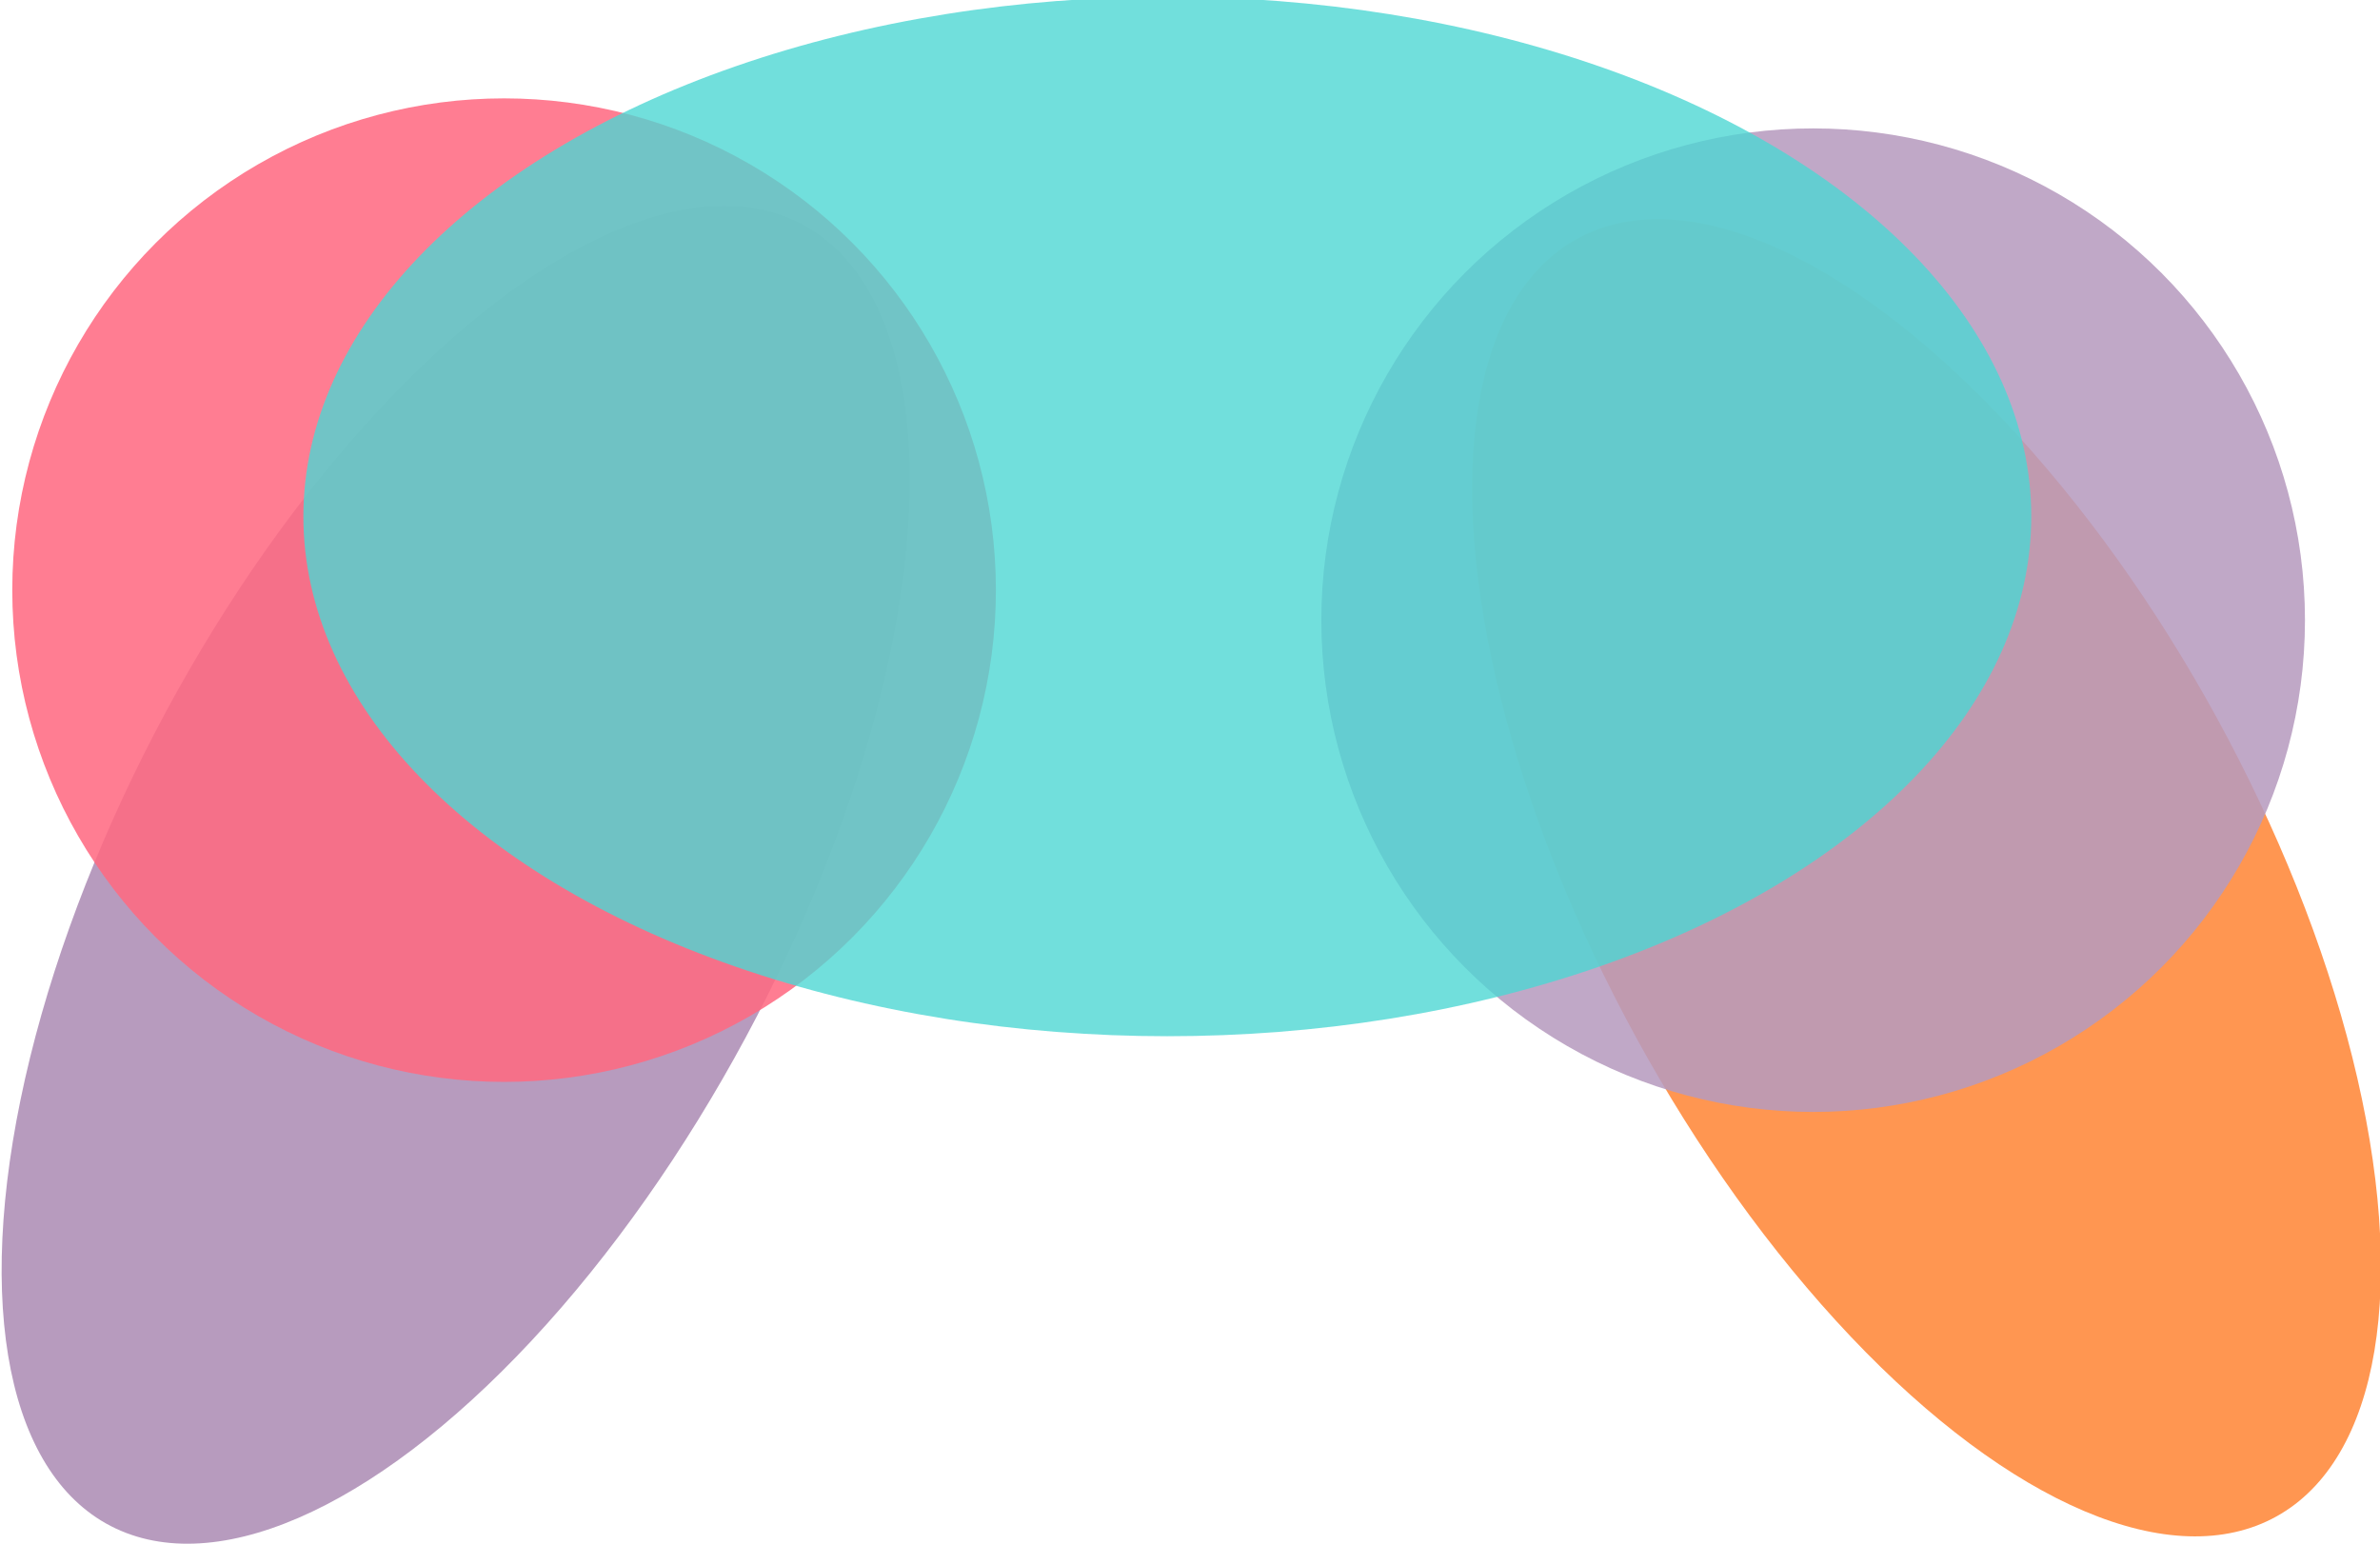 <?xml version="1.0" encoding="UTF-8" standalone="no"?>
<svg
   xmlns:dc="http://purl.org/dc/elements/1.1/"
   xmlns:cc="http://creativecommons.org/ns#"
   xmlns:rdf="http://www.w3.org/1999/02/22-rdf-syntax-ns#"
   xmlns:svg="http://www.w3.org/2000/svg"
   xmlns="http://www.w3.org/2000/svg"
   xmlns:sodipodi="http://sodipodi.sourceforge.net/DTD/sodipodi-0.dtd"
   xmlns:inkscape="http://www.inkscape.org/namespaces/inkscape"
   version="1.1"
   id="svg2"
   xml:space="preserve"
   width="211.657"
   height="137.325"
   viewBox="0 0 211.657 137.325"
   sodipodi:docname="naveapps.svg"
   inkscape:version="1.0 (b51213c273, 2020-08-10)"><defs
     id="defs6"><rect
       x="330.066"
       y="443.257"
       width="427.412"
       height="152.501"
       id="rect1190" /><clipPath
       clipPathUnits="userSpaceOnUse"
       id="clipPath58"><path
         d="M 0,600 H 800 V 0 H 0 Z"
         id="path56" /></clipPath><clipPath
       clipPathUnits="userSpaceOnUse"
       id="clipPath114"><path
         d="M 0,600 H 800 V 0 H 0 Z"
         id="path112" /></clipPath><clipPath
       clipPathUnits="userSpaceOnUse"
       id="clipPath122"><path
         d="m 627.961,481.875 h 94.091 v -12.667 h -94.091 z"
         id="path120" /></clipPath><clipPath
       clipPathUnits="userSpaceOnUse"
       id="clipPath156"><path
         d="M 0,600 H 800 V 0 H 0 Z"
         id="path154" /></clipPath><clipPath
       clipPathUnits="userSpaceOnUse"
       id="clipPath168"><path
         d="M 175.596,343.624 H 356.001 V 42.273 H 175.596 Z"
         id="path166" /></clipPath><clipPath
       clipPathUnits="userSpaceOnUse"
       id="clipPath222"><path
         d="M 409.444,306.629 H 589.516 V 208.38 H 409.444 Z"
         id="path220" /></clipPath><clipPath
       clipPathUnits="userSpaceOnUse"
       id="clipPath248"><path
         d="M 0,600 H 800 V 0 H 0 Z"
         id="path246" /></clipPath></defs><sodipodi:namedview
     pagecolor="#ffffff"
     bordercolor="#666666"
     borderopacity="1"
     objecttolerance="10"
     gridtolerance="10"
     guidetolerance="10"
     inkscape:pageopacity="0"
     inkscape:pageshadow="2"
     inkscape:window-width="1873"
     inkscape:window-height="1009"
     id="namedview4"
     showgrid="false"
     inkscape:zoom="0.90509668"
     inkscape:cx="426.80768"
     inkscape:cy="81.556494"
     inkscape:window-x="0"
     inkscape:window-y="0"
     inkscape:window-maximized="1"
     inkscape:current-layer="g873"
     inkscape:document-rotation="0"
     fit-margin-top="0"
     fit-margin-left="0"
     fit-margin-right="0"
     fit-margin-bottom="0" /><g
     id="g10"
     inkscape:groupmode="layer"
     inkscape:label="naveapps ok 1280 (2)"
     transform="matrix(1.333,0,0,-1.333,-36.941,505.403)"><g
       id="g873"
       transform="matrix(0.976,0,0,0.976,10.921,8.127)"><g
         id="g1186"
         transform="matrix(0.542,0,0,0.542,-117.833,96.836)"><g
           id="g1178"
           transform="translate(614.226,-191.242)"><ellipse
             style="fill:#b79bbe;fill-opacity:1;stroke-width:0.704"
             id="path1156"
             cx="455.045"
             cy="-548.196"
             transform="matrix(0.448,0.894,0.933,-0.359,0,0)"
             rx="92.84"
             ry="42.189" /><circle
             style="fill:#ff6982;fill-opacity:0.864;stroke-width:0.639"
             id="path1139"
             cx="-301.505"
             cy="-639.516"
             r="62.027"
             transform="scale(1,-1)" /><ellipse
             style="fill:#ff9651;fill-opacity:1;stroke-width:0.699"
             id="path1156-6"
             cx="610.883"
             cy="-166.024"
             transform="matrix(-0.454,0.891,-0.935,-0.355,0,0)"
             rx="91.707"
             ry="42.106" /><circle
             style="fill:#b79bbe;fill-opacity:0.86;stroke-width:0.639"
             id="path1139-3"
             cx="-136.409"
             cy="635.728"
             r="62.027" /><ellipse
             style="fill:#4dd6d3;fill-opacity:0.796;stroke-width:0.837"
             id="path1137"
             cx="-217.86"
             cy="-648.805"
             transform="scale(1,-1)"
             rx="108.959"
             ry="65.554" /></g></g></g></g></svg>
